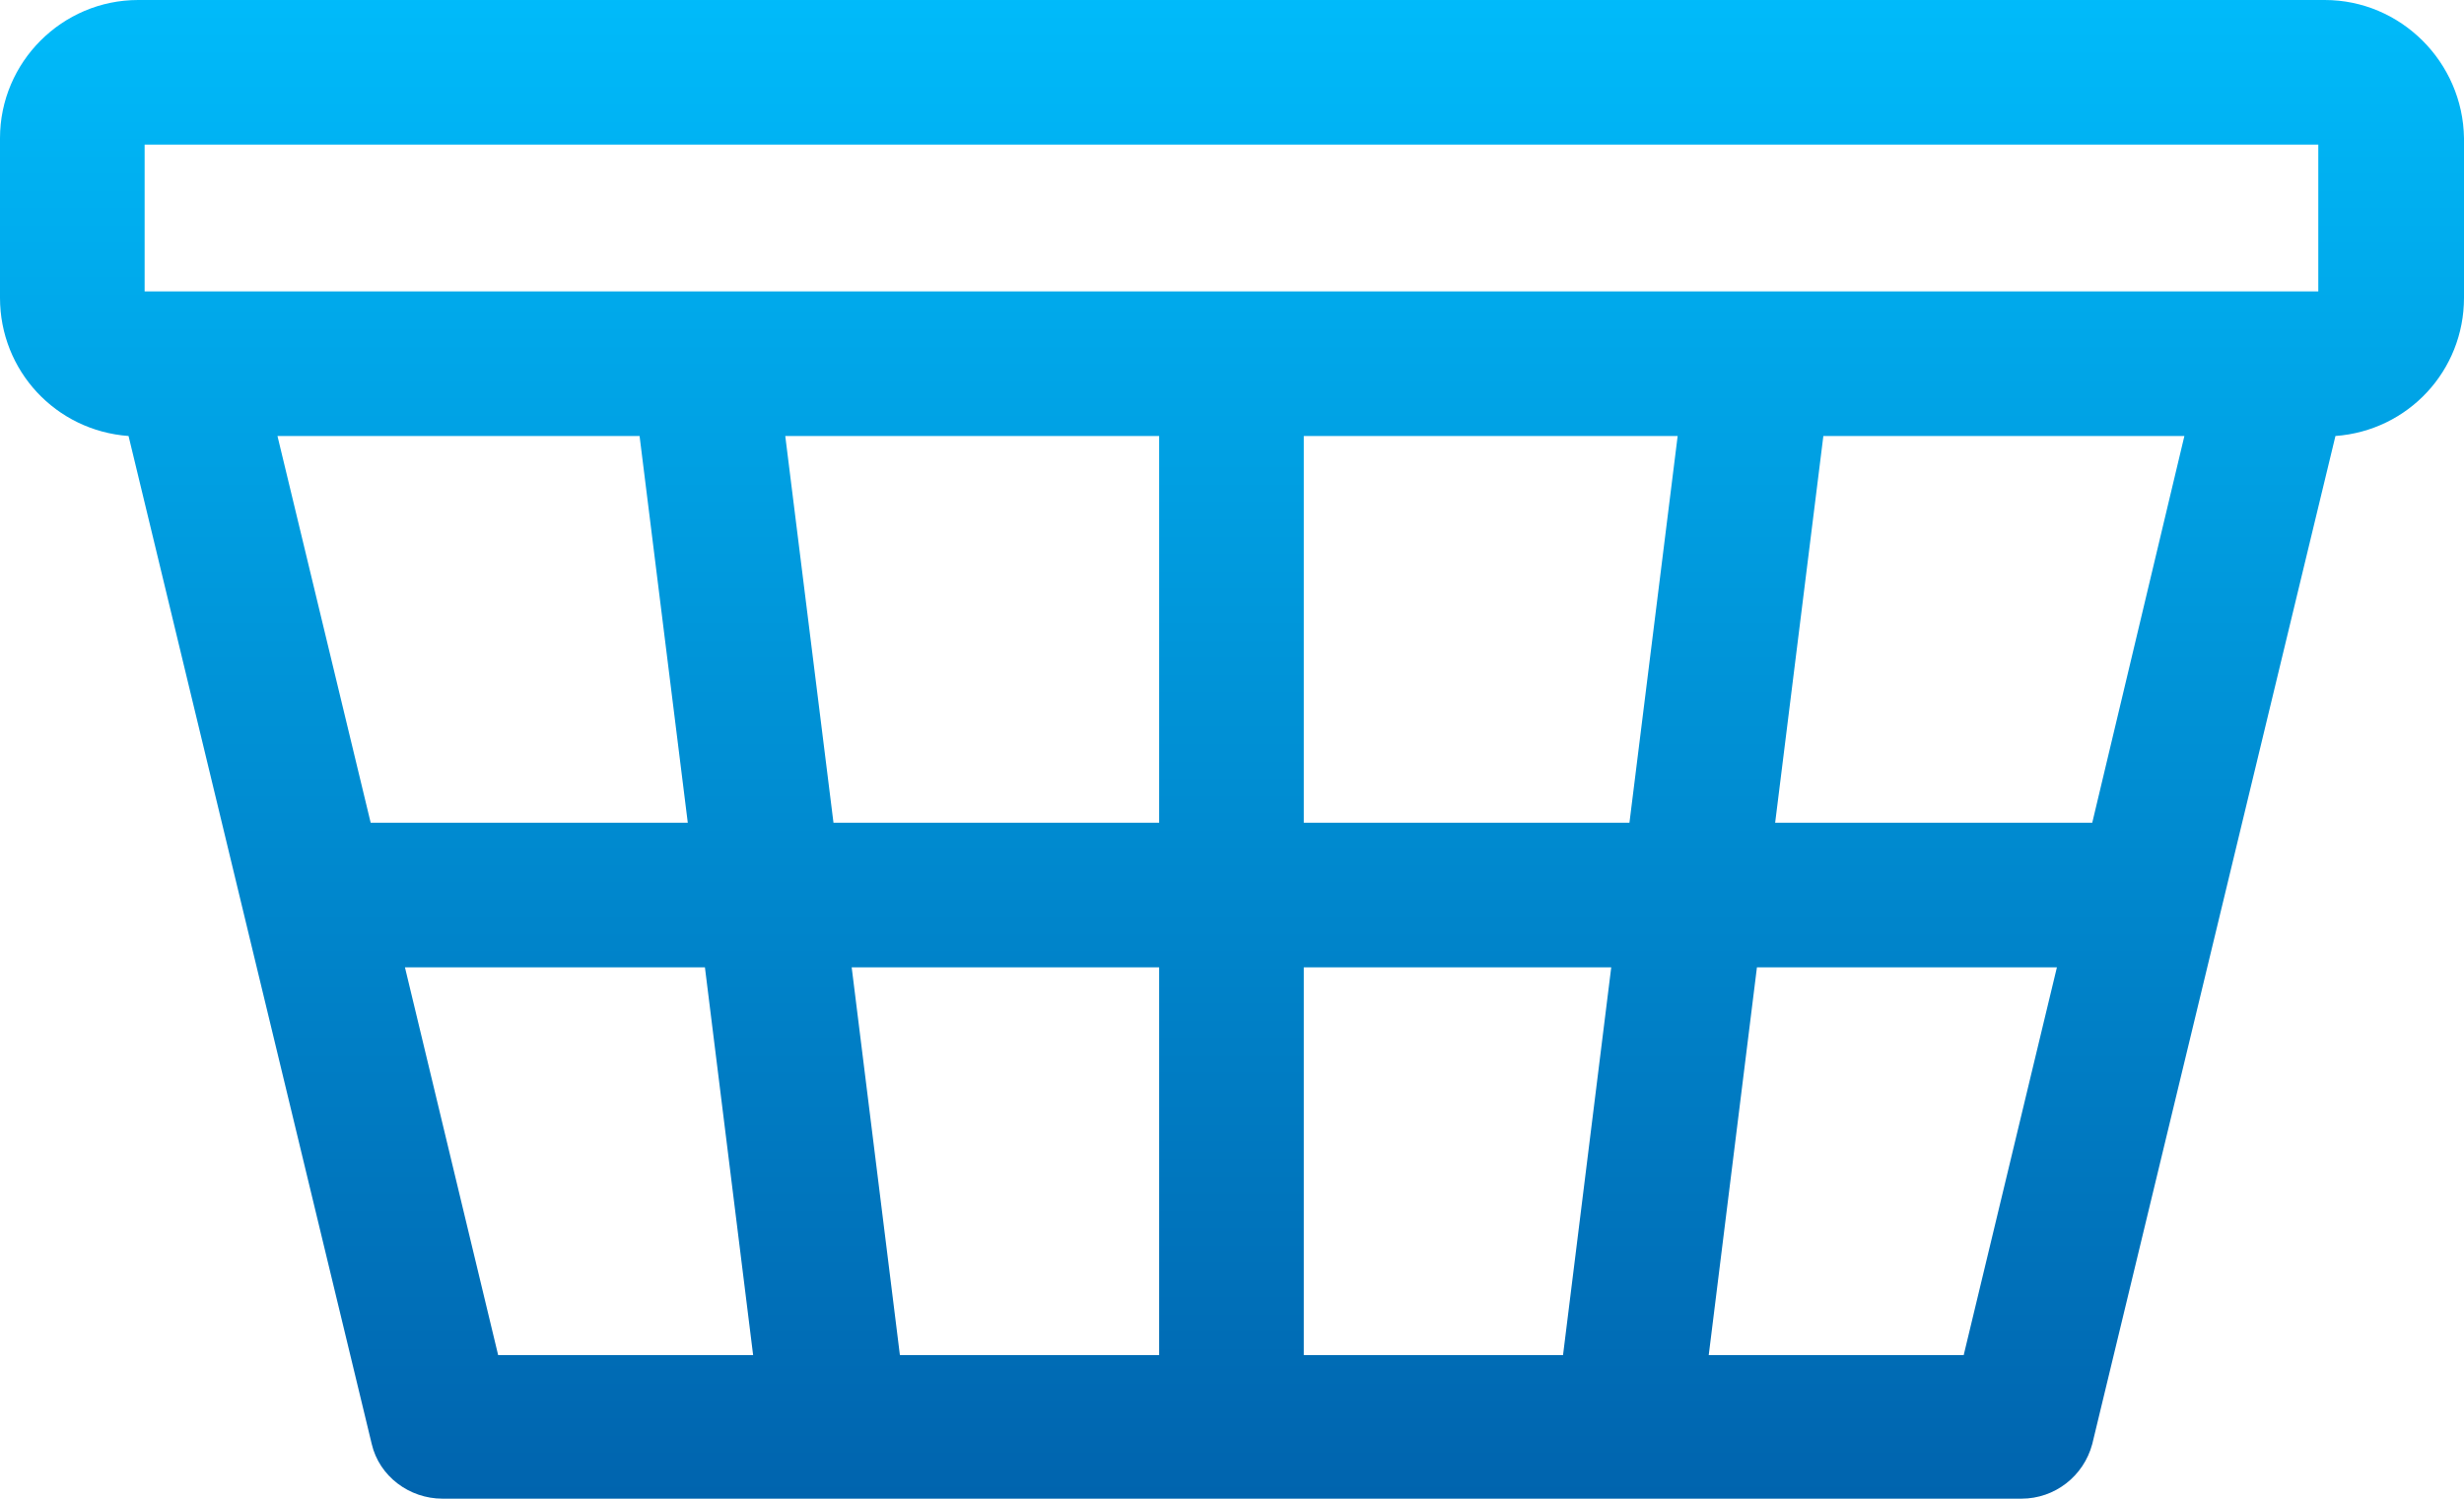 <?xml version="1.0" encoding="utf-8"?>
<!-- Generator: Adobe Illustrator 23.0.3, SVG Export Plug-In . SVG Version: 6.00 Build 0)  -->
<svg version="1.1" id="Слой_1" xmlns="http://www.w3.org/2000/svg" xmlns:xlink="http://www.w3.org/1999/xlink" x="0px" y="0px"
	 viewBox="0 0 23 14" style="enable-background:new 0 0 23 14;" xml:space="preserve">
<style type="text/css">
	.st0{fill-rule:evenodd;clip-rule:evenodd;fill:url(#Фигура_672_1_);}
</style>
<linearGradient id="Фигура_672_1_" gradientUnits="userSpaceOnUse" x1="11.495" y1="18.001" x2="11.495" y2="-0.881">
	<stop  offset="0" style="stop-color:#004B98"/>
	<stop  offset="1" style="stop-color:#00C0FF"/>
</linearGradient>
<path id="Фигура_672" class="st0" d="M1.29,0C0.58,0,0,0.58,0,1.29v1.49c0,0.68,0.52,1.24,1.2,1.29l2.27,9.41
	c0.07,0.3,0.35,0.51,0.66,0.51h14.74c0.31,0,0.58-0.21,0.66-0.51l2.27-9.41c0.68-0.05,1.2-0.61,1.2-1.29V1.29
	C22.99,0.58,22.41,0,21.7,0H1.29z M1.35,1.35h20.29v1.37H1.35V1.35z M19.53,7.68h-2.96l0.45-3.61h3.37L19.53,7.68z M12.17,12.65
	V9.03h2.87l-0.45,3.62H12.17z M8.4,12.65L7.95,9.03h2.87v3.62H8.4L8.4,12.65z M2.59,4.07h3.38l0.45,3.61H3.46L2.59,4.07z M7.33,4.07
	h3.49v3.61H7.78L7.33,4.07z M12.17,7.68V4.07h3.49l-0.45,3.61H12.17L12.17,7.68z M3.78,9.03h2.8l0.45,3.62H4.65L3.78,9.03z
	 M18.33,12.65h-2.38l0.45-3.62h2.8L18.33,12.65z"/>
</svg>
